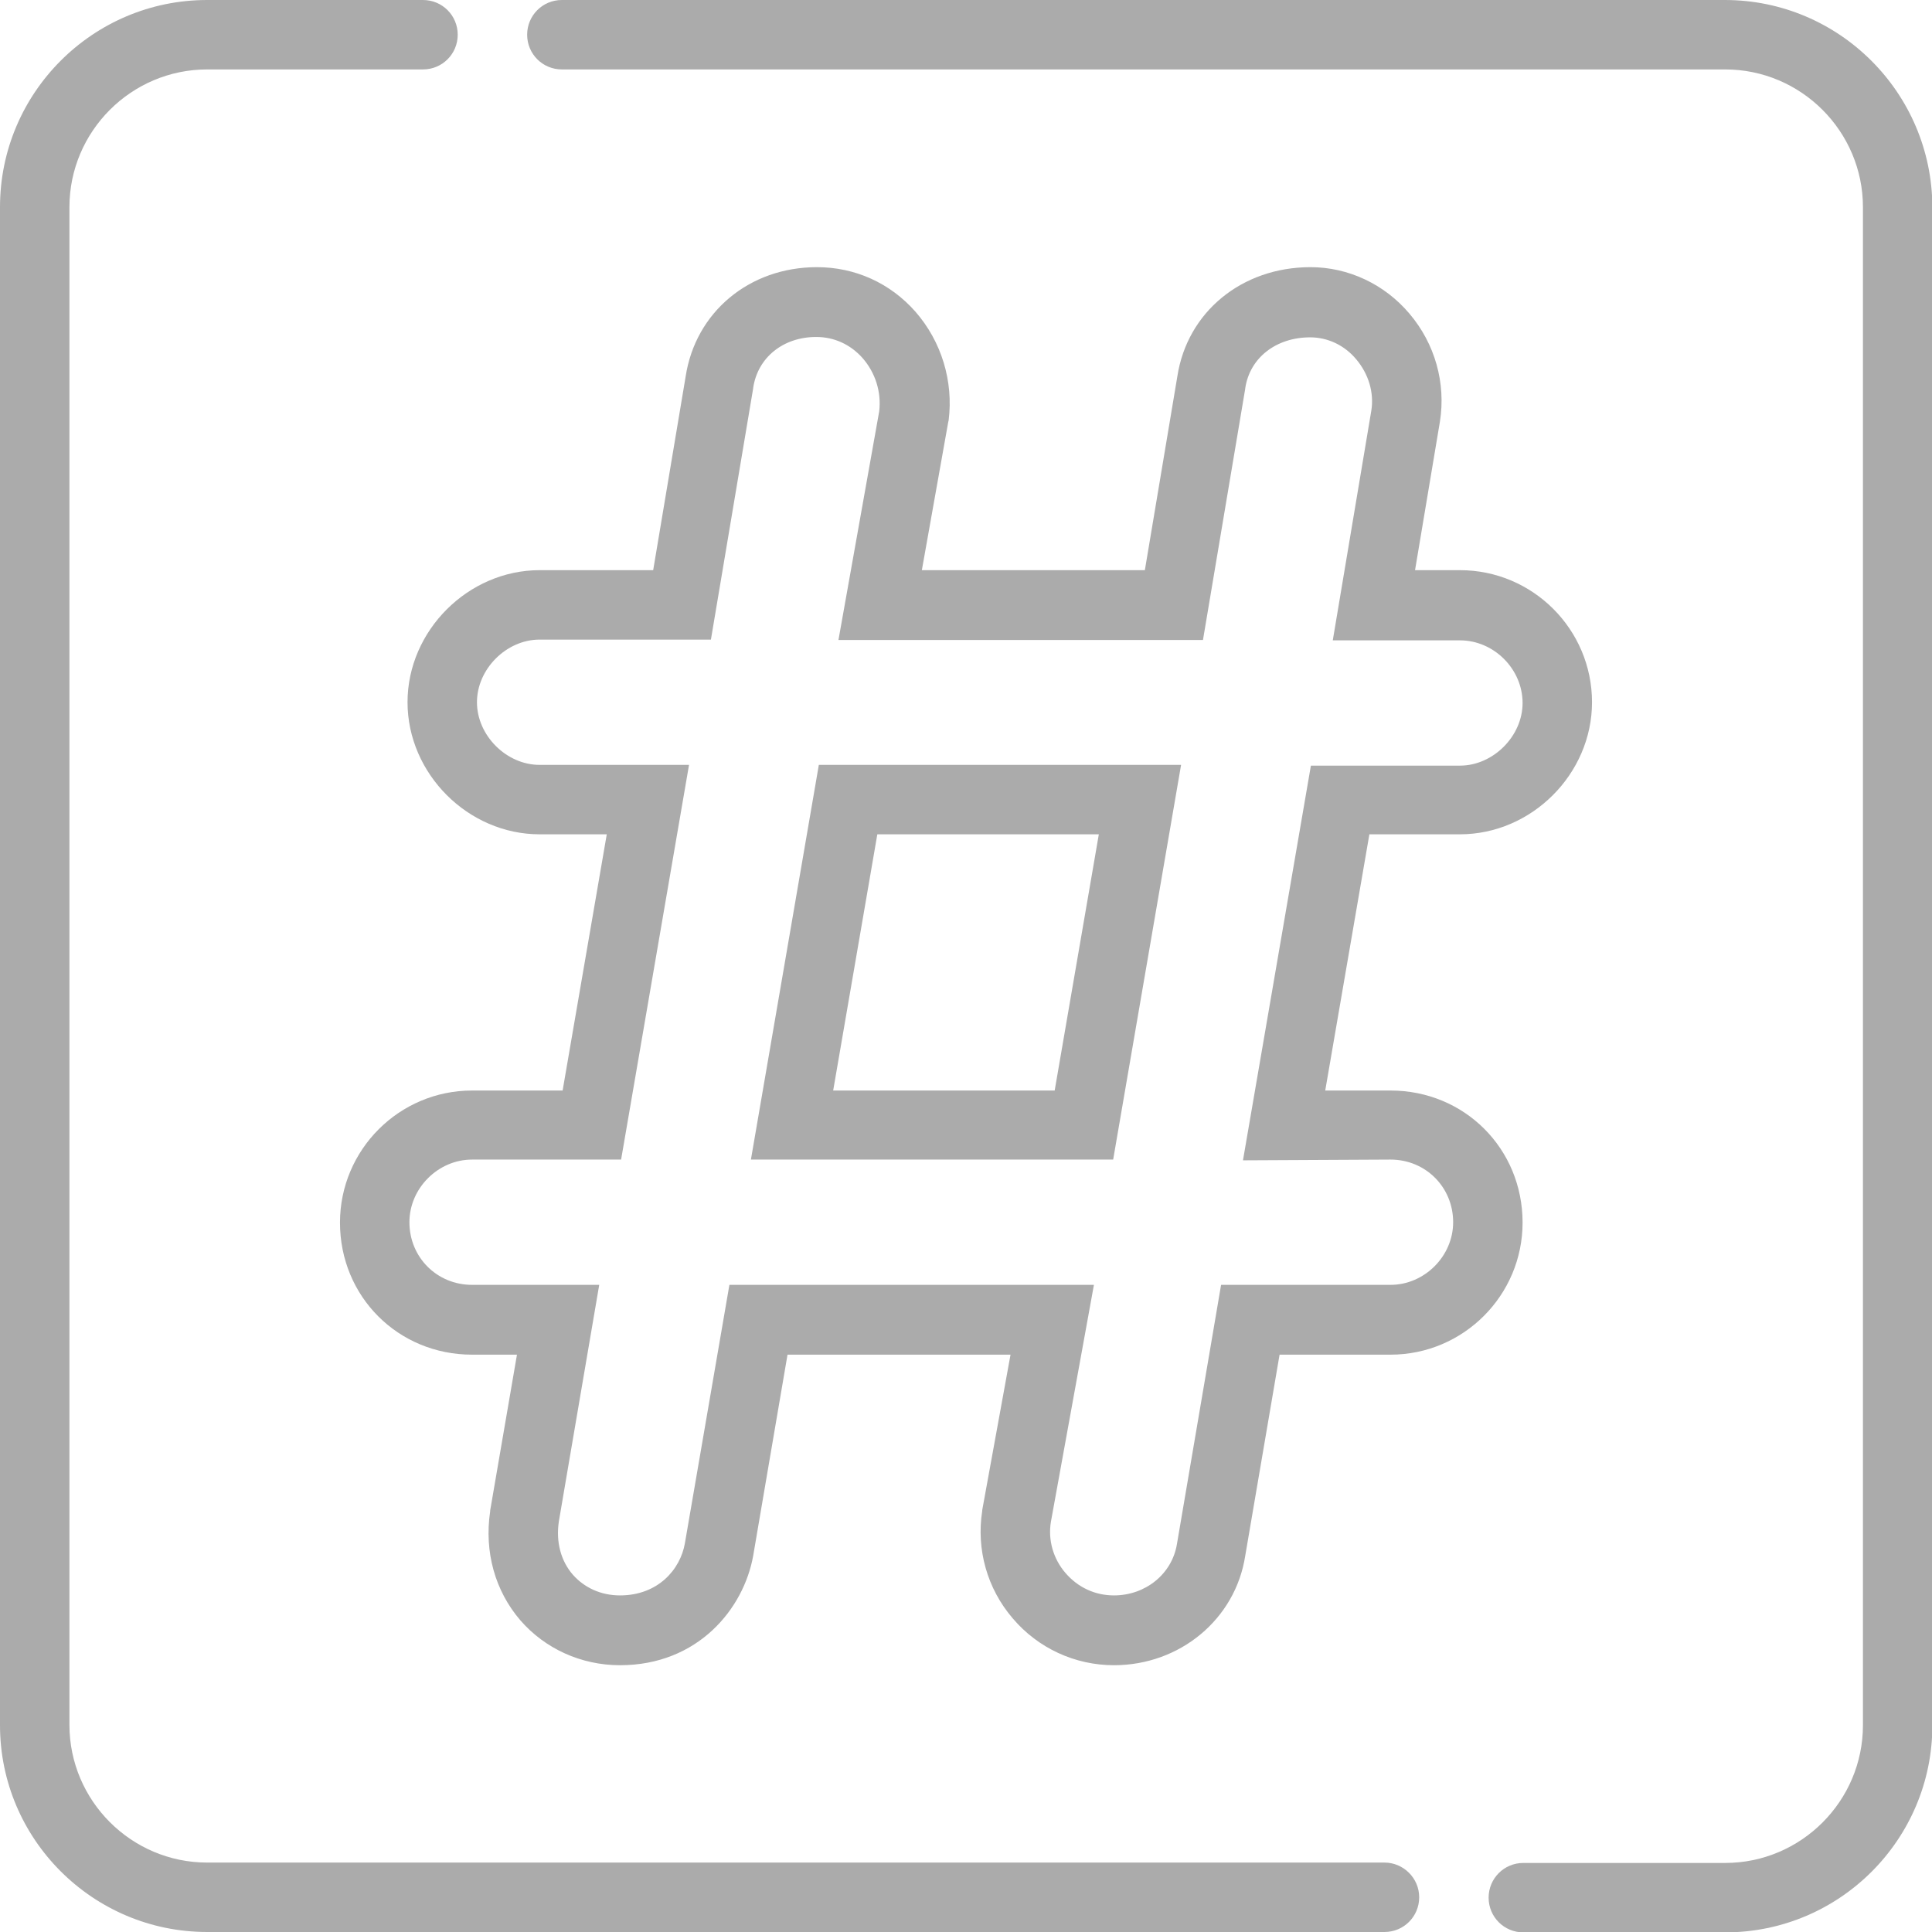 <?xml version="1.0" encoding="utf-8"?>
<!-- Generator: Adobe Illustrator 19.2.1, SVG Export Plug-In . SVG Version: 6.00 Build 0)  -->
<svg version="1.1" id="Layer_1" xmlns="http://www.w3.org/2000/svg" xmlns:xlink="http://www.w3.org/1999/xlink" x="0px" y="0px"
	 viewBox="0 0 512 512" style="enable-background:new 0 0 512 512;" xml:space="preserve">
<style type="text/css">
	.st0{fill:#ABABAB;}
</style>
<g>
	<g>
		<path class="st0" d="M457.1,0H148.9c-5.1,0-9.2,4.1-9.2,9.2s4.1,9.2,9.2,9.2h308.3c20.1,0,36.5,16.4,36.5,36.5v402.3
			c0,20.1-16.4,36.5-36.5,36.5h-53.5c-5.1,0-9.2,4.1-9.2,9.2s4.1,9.2,9.2,9.2h53.5c30.3,0,54.9-24.6,54.9-54.9V54.9
			C512,24.6,487.4,0,457.1,0z"/>
	</g>
</g>
<g>
	<g>
		<path class="st0" d="M366.9,493.6h-312c-20.1,0-36.5-16.4-36.5-36.5V54.9c0-20.1,16.4-36.5,36.5-36.5h57.2c5.1,0,9.2-4.1,9.2-9.2
			S117.2,0,112.1,0H54.9C24.6,0,0,24.6,0,54.9v402.3C0,487.4,24.6,512,54.9,512h312c5.1,0,9.2-4.1,9.2-9.2
			C376.1,497.7,371.9,493.6,366.9,493.6z"/>
	</g>
</g>
<g>
	<g>
		<g>
			<path class="st0" d="M199,307.3h96l18-104.6h-96L199,307.3z M232.5,221.1h58.7l-11.7,67.9h-58.7L232.5,221.1z"/>
			<path class="st0" d="M386.9,221.1c19,0,35-16,35-35c0-19.3-15.7-35-35-35h-11.9l6.6-39.4c1.6-10.2-1.3-20.6-8.1-28.6
				c-6.6-7.8-16.2-12.3-26.2-12.3c-18.2,0-32.7,11.9-35.3,29l-8.6,51.3h-59.1l7-39.3l0.1-0.4c1.3-10.4-1.9-20.9-8.8-28.8
				c-6.7-7.6-16-11.8-26.1-11.8c-17.9,0-32.2,11.9-34.8,29l-8.6,51.3H143c-18.9,0-35,16-35,35c0,18.9,16,35,35,35h17.8l-11.7,67.9
				h-24c-19.3,0-35,15.7-35,35c0,19.6,15.4,35,35,35h11.9l-7.1,41.3l0,0.2c-1.6,10.8,1.3,21.1,8,28.9c6.5,7.5,16.1,11.9,26.4,11.9
				c20.7,0,32.8-15,35.3-29l9.1-53.3h59.1l-7.5,41.2l0,0.2c-1.6,10.2,1.3,20.6,8.1,28.5c6.7,7.9,16.5,12.4,26.8,12.4
				c17.5,0,32.2-12.2,34.8-29l9.1-53.3h29.4c19.3,0,35-15.7,35-35c0-19.6-15.4-35-35-35h-17.3l11.7-67.9L386.9,221.1L386.9,221.1z
				 M368.5,307.3c9.3,0,16.6,7.3,16.6,16.6c0,9-7.6,16.6-16.6,16.6h-44.9l-11.7,68.7c-1.3,7.9-8.3,13.6-16.7,13.6
				c-5,0-9.5-2.1-12.8-5.9c-3.3-3.8-4.7-8.8-3.9-13.6l11.4-62.8h-96.6L181.5,409c-1.2,6.9-7.1,13.8-17.2,13.8c-5,0-9.4-2-12.5-5.5
				c-3.2-3.7-4.5-8.7-3.7-14.1l10.7-62.7h-33.7c-9.3,0-16.6-7.3-16.6-16.6c0-9,7.6-16.6,16.6-16.6h39.5l18-104.6H143
				c-8.8,0-16.6-7.8-16.6-16.6c0-8.8,7.8-16.6,16.6-16.6h45.4l11.2-66.6l0-0.1c1.2-8.1,8-13.5,16.7-13.5c4.8,0,9.1,2,12.3,5.6
				c3.4,3.9,5,9,4.4,14.1l-10.8,60.6h96.6l11.2-66.6l0-0.1c1.2-8.1,8.2-13.5,17.2-13.5c4.7,0,9.1,2.1,12.2,5.8
				c3.3,3.9,4.8,8.9,4,13.7l-10.2,60.8h33.7c9,0,16.6,7.6,16.6,16.6c0,8.8-7.8,16.6-16.6,16.6h-39.5l-18,104.6L368.5,307.3
				L368.5,307.3z"/>
		</g>
	</g>
</g>
</svg>
